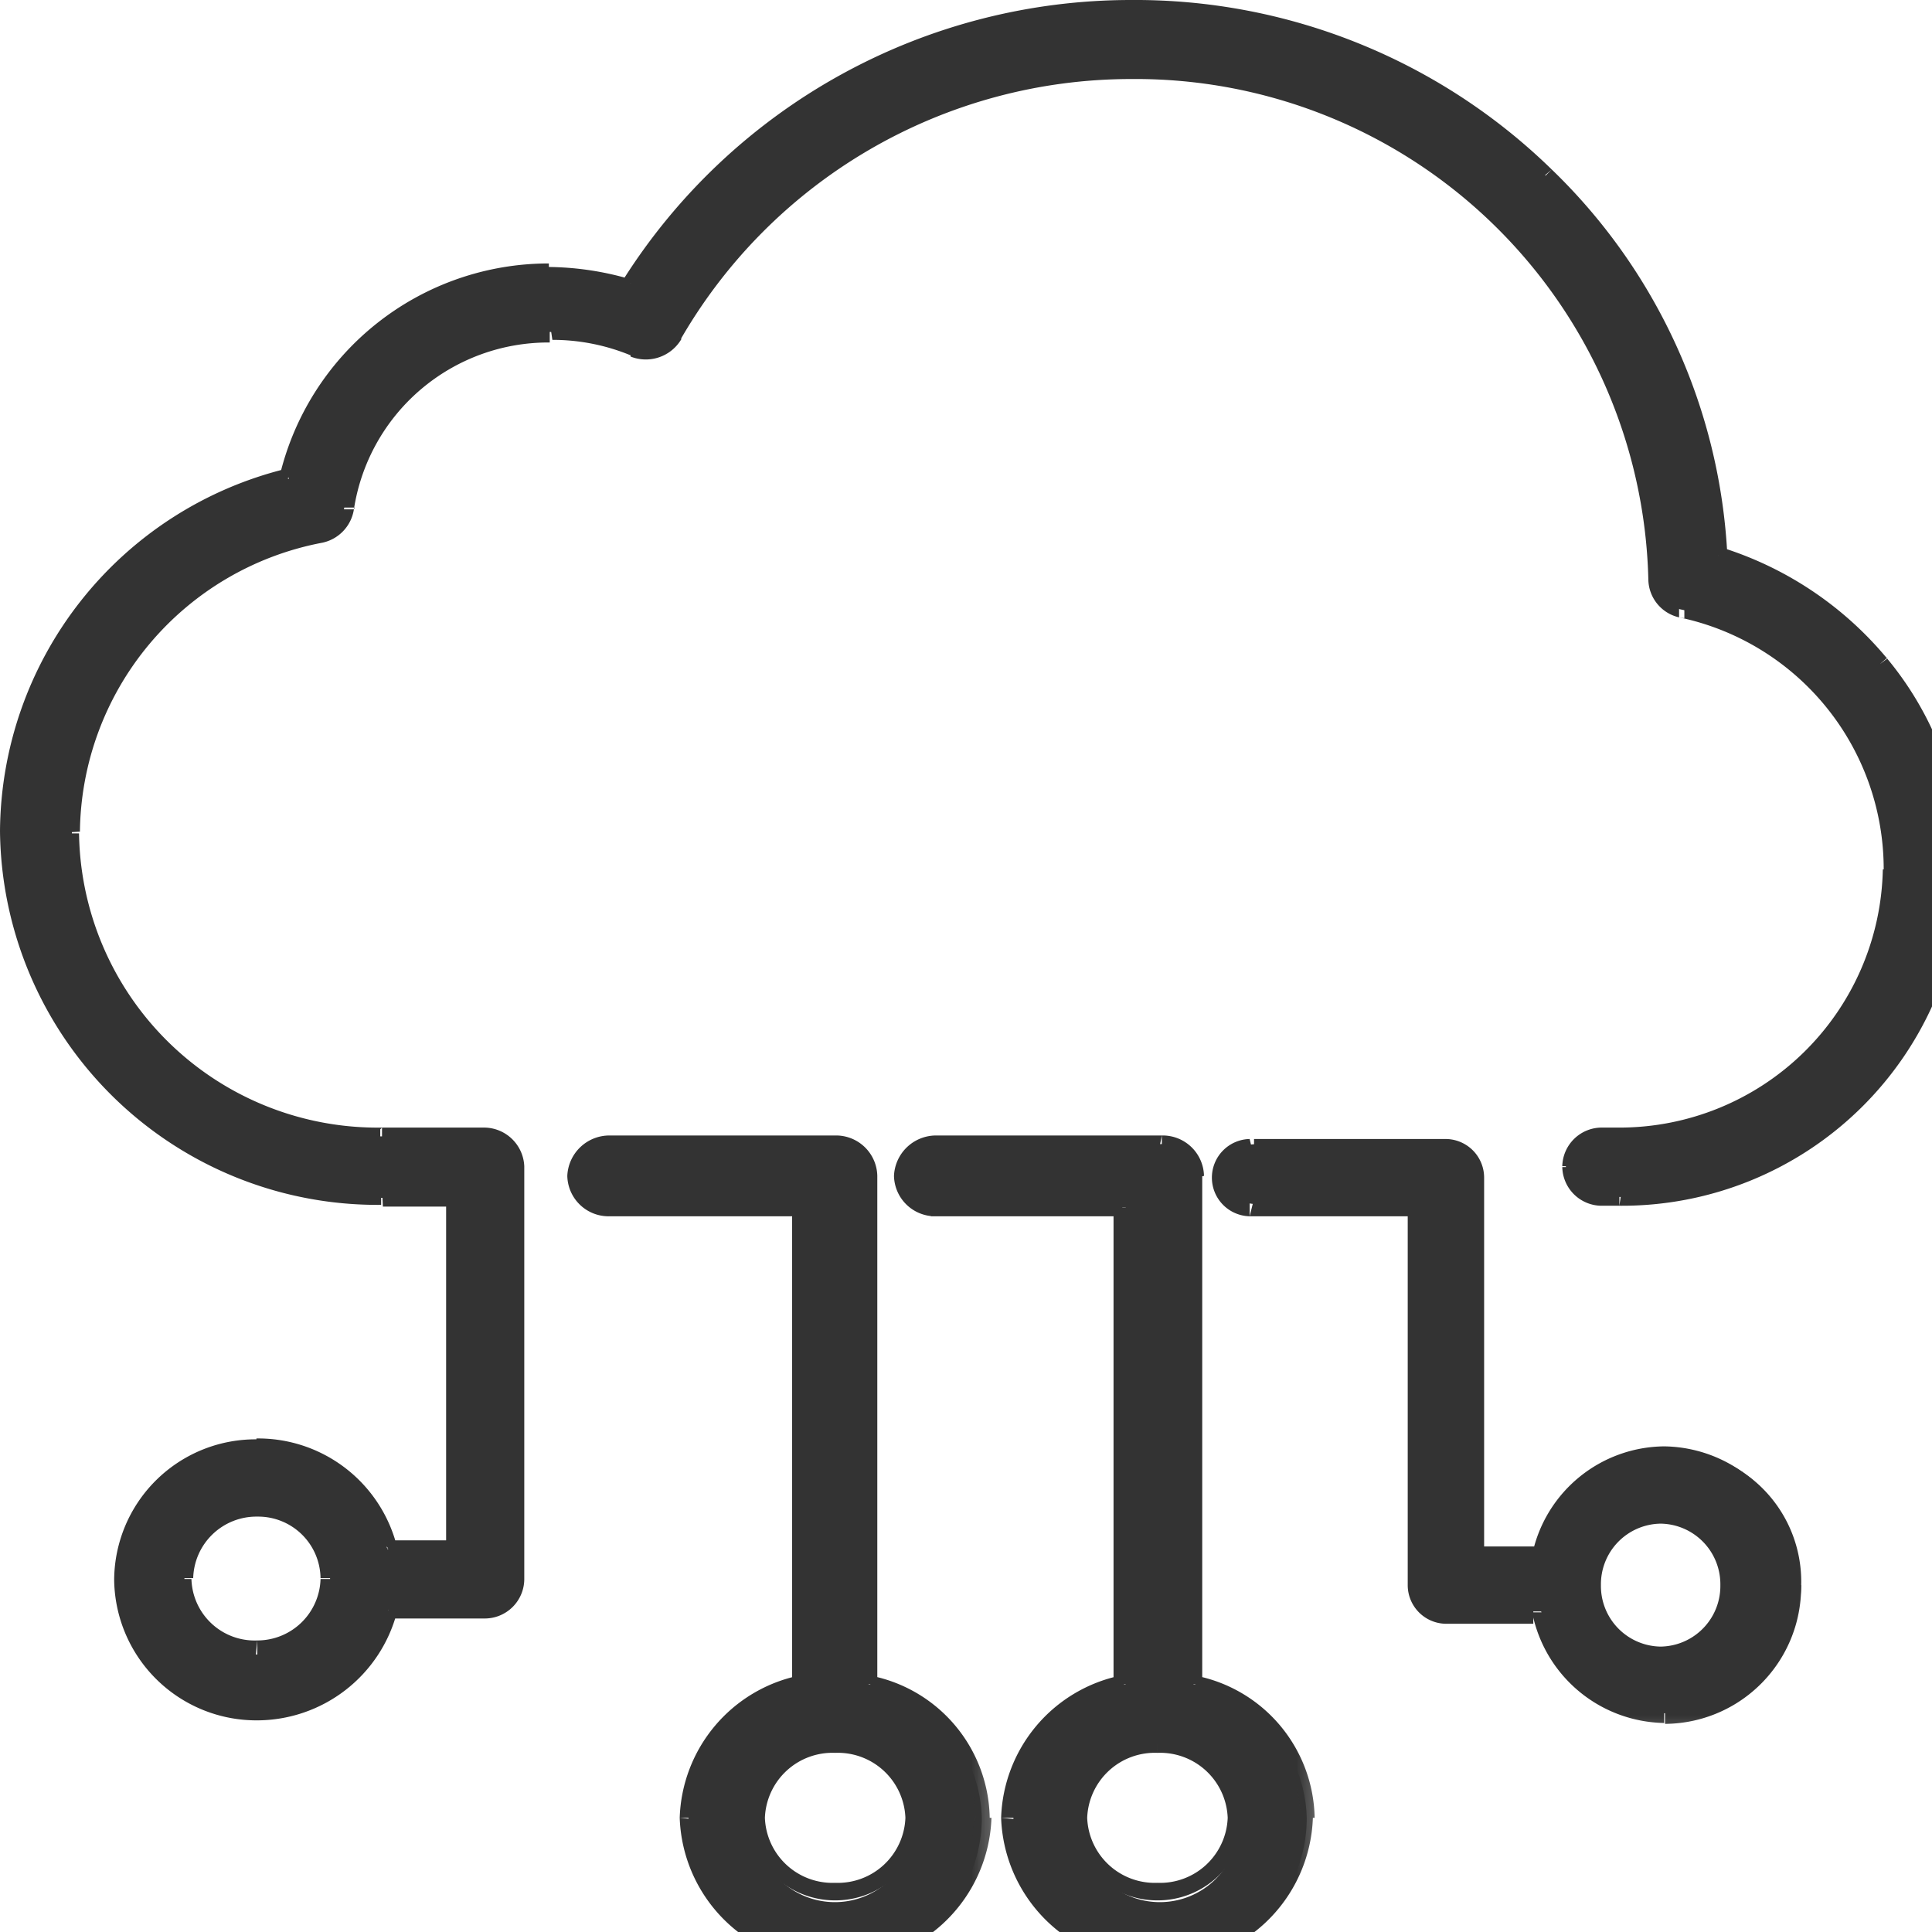 <svg xmlns="http://www.w3.org/2000/svg" viewBox="0 0 22 22"><defs><mask id="a" x="5.56" y="12.03" width="6" height="11" maskUnits="userSpaceOnUse"><path d="M6.38 12.85h6v11h-6z" fill="#fff" transform="translate(-.82 -.82)"/><path d="M10.71 14.21V20A1.59 1.59 0 0112 21.52a1.67 1.67 0 01-3.34 0A1.59 1.59 0 019.94 20v-5.43H7.76a.38.38 0 01-.38-.36.37.37 0 01.39-.36h2.56a.37.37 0 01.38.36zm-1.28 7.3a.9.9 0 10.9-.83.87.87 0 00-.9.83z" fill-rule="evenodd" transform="translate(-.82 -.82)"/></mask><mask id="b" x="9.26" y="12.03" width="6" height="11" maskUnits="userSpaceOnUse"><path d="M10.08 12.85h6v11h-6z" fill="#fff" transform="translate(-.82 -.82)"/><path d="M14.41 14.21V20a1.59 1.59 0 011.29 1.52 1.67 1.67 0 01-3.34 0A1.59 1.59 0 0113.64 20v-5.43h-2.18a.38.38 0 01-.38-.36.37.37 0 01.39-.36H14a.37.37 0 01.41.36zm-1.28 7.3a.9.9 0 10.9-.83.87.87 0 00-.9.83z" fill-rule="evenodd" transform="translate(-.82 -.82)"/></mask><mask id="c" x="12.95" y="12.03" width="8" height="8" maskUnits="userSpaceOnUse"><path d="M13.77 12.85h8v8h-8z" fill="#fff" transform="translate(-.82 -.82)"/><path d="M18.37 18.49a1.5 1.5 0 110 .68h-1.05a.35.35 0 01-.33-.34v-4.3H15.1a.35.35 0 01-.33-.34.34.34 0 01.33-.34h2.23a.34.34 0 01.34.34v4.3zm.63.34a.78.78 0 101.56 0 .79.79 0 00-.78-.8.79.79 0 00-.78.8z" fill-rule="evenodd" transform="translate(-.82 -.82)"/></mask><mask id="d" x="-.9" y="-.9" width="24" height="21" maskUnits="userSpaceOnUse"><path d="M-.08-.08h24v21h-24z" fill="#fff" transform="translate(-.82 -.82)"/><path d="M20.39 7.15a3.86 3.86 0 011.84 1.23 3.65 3.65 0 01.84 2.34 3.78 3.78 0 01-3.81 3.73h-.2a.35.35 0 110-.69h.2a3.08 3.08 0 003.1-3 3 3 0 00-2.4-3 .35.35 0 01-.27-.33 6 6 0 00-6-5.8 6 6 0 00-5.25 3 .35.35 0 01-.44.16 2.28 2.28 0 00-.93-.19 2.35 2.35 0 00-2.33 2 .35.35 0 01-.28.3 3.46 3.46 0 00.7 6.86h1.18a.35.35 0 01.35.35v4.7a.35.35 0 01-.35.34h-1.1a1.53 1.53 0 01-1.5 1.15 1.5 1.5 0 110-3 1.54 1.54 0 011.49 1.16H6v-4h-.83A4.2 4.2 0 01.92 10.3a4.17 4.17 0 013.18-4A3.06 3.06 0 017.76 4l.24.05a6.78 6.78 0 0110.42-1.23 6.47 6.47 0 011.97 4.33zM2.92 18.8a.83.83 0 10.83-.8.82.82 0 00-.83.8z" fill-rule="evenodd" transform="translate(-.82 -.82)"/></mask></defs><path d="M9.89 13.39v5.79a1.59 1.59 0 011.29 1.52 1.67 1.67 0 01-3.34 0 1.59 1.59 0 011.28-1.52v-5.43H6.94a.38.38 0 01-.38-.36.37.37 0 01.39-.36h2.56a.37.37 0 01.38.36zm-1.28 7.3a.9.9 0 10.9-.83.87.87 0 00-.9.83z" fill="#333" fill-rule="evenodd"/><g mask="url(#a)"><path d="M9.89 19.18h-.1v.08h.08v-.1zm-.77 0v.1h.07v-.1zm0-5.43h.06v-.1h-.1zm.87 5.43v-5.79h-.2v5.79zm1.28 1.52a1.68 1.68 0 00-1.36-1.62v.2a1.47 1.47 0 011.2 1.42zm-1.75 1.66a1.72 1.72 0 001.77-1.66h-.2a1.52 1.52 0 01-1.57 1.48zM7.74 20.7a1.72 1.72 0 001.77 1.66v-.18a1.52 1.52 0 01-1.57-1.46zm1.36-1.62a1.71 1.71 0 00-1.36 1.62h.2a1.5 1.5 0 011.24-1.43v-.2zm-.08-5.33v5.43h.16v-5.43zm-2.08.1h2.18v-.2H6.94zm-.48-.46a.47.47 0 00.48.46v-.2a.28.28 0 01-.28-.26zm.48-.46a.48.48 0 00-.48.46h.2a.27.27 0 01.29-.21v-.2zm2.57 0H6.94v.25h2.57zm.48.46a.47.47 0 00-.48-.46v.25a.27.27 0 01.28.26zm-.48 8.05a.77.77 0 01-.8-.74h-.2a1 1 0 001 .94zm.8-.74a.77.77 0 01-.8.74v.2a1 1 0 001-.94zm-.8-.74a.77.77 0 01.8.74h.2a1 1 0 00-1-.94zm-.8.74a.77.77 0 01.8-.74v-.2a1 1 0 00-1 .94z" fill="#333"/></g><path d="M13.59 13.39v5.79a1.59 1.59 0 011.29 1.52 1.67 1.67 0 01-3.34 0 1.59 1.59 0 011.28-1.52v-5.43h-2.18a.38.38 0 01-.38-.36.37.37 0 01.39-.36h2.53a.37.37 0 01.41.36zm-1.28 7.3a.9.9 0 10.9-.83.87.87 0 00-.9.83z" fill="#333" fill-rule="evenodd"/><g mask="url(#b)"><path d="M13.59 19.18h-.1v.08h.08v-.1zm-.77 0v.1h.07v-.1zm0-5.43h.1v-.1h-.1zm.87 5.43v-5.79h-.2v5.79zm1.28 1.52a1.68 1.68 0 00-1.36-1.62v.2a1.47 1.47 0 011.2 1.42zm-1.79 1.66a1.72 1.72 0 001.77-1.66h-.2a1.52 1.52 0 01-1.57 1.48zM11.4 20.7a1.72 1.72 0 001.78 1.66v-.18a1.52 1.52 0 01-1.57-1.46zm1.36-1.62a1.71 1.71 0 00-1.36 1.62h.2a1.5 1.5 0 011.2-1.43v-.2zm-.08-5.33v5.43h.2v-5.43zm-2.08.1h2.18v-.2h-2.14zm-.42-.46a.47.47 0 00.48.46v-.2a.28.28 0 01-.28-.26zm.48-.46a.48.48 0 00-.48.46h.2a.27.27 0 01.29-.26v-.2zm2.57 0h-2.59v.25h2.54zm.48.46a.47.47 0 00-.48-.46v.25a.27.27 0 01.28.26zm-.53 8.05a.77.77 0 01-.8-.74h-.2a1 1 0 001 .94zm.8-.74a.77.77 0 01-.8.74v.2a1 1 0 001-.94zm-.8-.74a.77.77 0 01.8.74h.2a1 1 0 00-1-.94zm-.8.74a.77.77 0 01.8-.74v-.2a1 1 0 00-1 .94z" fill="#333"/></g><path d="M17.55 17.67a1.5 1.5 0 110 .68H16.5a.35.35 0 01-.33-.34v-4.3h-1.89a.35.35 0 01-.33-.34.34.34 0 01.33-.34h2.23a.34.34 0 01.34.34v4.3zm.63.34a.78.78 0 101.56 0 .79.79 0 00-.78-.8.79.79 0 00-.78.8z" fill="#333" fill-rule="evenodd"/><g mask="url(#c)"><path d="M17.55 17.67v.1h.08v-.08zm0 .68h.1v-.08h-.08zm-1.37-4.64h.1v-.1h-.1zm.67 4h-.1v.1h.1zm2.1-1.24a1.55 1.55 0 00-1.5 1.22h.2a1.36 1.36 0 011.3-1.06zm1.55 1.58a1.57 1.57 0 00-1.55-1.58v.2a1.36 1.36 0 011.35 1.38zm-1.54 1.58a1.56 1.56 0 001.55-1.58h-.2a1.36 1.36 0 01-1.35 1.38zm-1.5-1.21a1.56 1.56 0 001.49 1.2v-.2a1.34 1.34 0 01-1.3-1.06h-.2zm-1 .07h1v-.2h-1zm-.43-.44a.44.44 0 00.43.44v-.2a.24.24 0 01-.23-.24zm0-4.3v4.3h.2v-4.3zm-1.8.1h1.95v-.2h-1.9zm-.43-.44a.44.44 0 00.43.44v-.2a.24.24 0 01-.23-.24zm.43-.44a.44.44 0 00-.43.44h.2a.23.23 0 01.28-.23zm2.23 0h-2.18v.21h2.23zm.44.44a.44.44 0 00-.44-.44v.21a.24.24 0 01.24.24zm0 4.3v-4.3h-.2v4.3zm.6-.1h-.7v.2h.7zm1.41 1.14a.69.69 0 01-.68-.7h-.2a.89.89 0 00.88.9zm.68-.7a.69.69 0 01-.68.7v.2a.89.89 0 00.88-.9h-.2zm-.68-.7a.69.69 0 01.68.7h.2a.89.89 0 00-.88-.9zm-.68.7a.69.69 0 01.68-.7v-.2a.89.89 0 00-.88.9h.2z" fill="#333"/></g><path d="M19.57 6.33a3.86 3.86 0 011.84 1.23 3.65 3.65 0 01.84 2.34 3.78 3.78 0 01-3.81 3.73h-.2a.35.35 0 110-.69h.2a3.08 3.08 0 003.1-3 3 3 0 00-2.4-3 .35.35 0 01-.27-.33 6 6 0 00-6-5.8 6 6 0 00-5.25 3 .35.35 0 01-.44.16 2.28 2.28 0 00-.93-.19 2.35 2.35 0 00-2.33 2 .35.35 0 01-.28.3 3.46 3.46 0 00.7 6.86h1.18a.35.35 0 01.35.35v4.7a.35.35 0 01-.35.34h-1.1a1.53 1.53 0 01-1.5 1.15 1.5 1.5 0 110-3 1.54 1.54 0 011.49 1.16h.77v-4h-.83A4.2 4.2 0 01.1 9.48a4.17 4.17 0 013.18-4 3.06 3.06 0 013.66-2.3l.24.05A6.78 6.78 0 0117.6 2a6.47 6.47 0 011.97 4.33zM2.1 17.98a.83.83 0 10.83-.8.82.82 0 00-.83.8z" fill="#333" fill-rule="evenodd"/><g mask="url(#d)"><path d="M21.41 7.56l-.07.06zm-1.84-1.23h-.1v.07h.07v-.1zm-.43.6v-.1zm-.27-.33zM7.64 3.82h-.08zm-.46.15v.1zM3.93 5.78zm-.28.3v.1zm.77 12.25v-.1h-.08v.08zm0-.7h-.1v.08h.08v-.1zm.75 0v.1h.1v-.1zm0-4h.1v-.1h-.09zm-1.9-8.18v.1h.06v-.08zm3.91-2.22v.1h.07v-.07l-.07-.03zM17.6 2l.07-.07zm3.89 5.5a4 4 0 00-1.9-1.27l-.05.2a3.78 3.78 0 011.8 1.19l.15-.13zm.86 2.4a3.73 3.73 0 00-.86-2.4l-.16.12a3.58 3.58 0 01.85 2.28zm-3.91 3.83a3.88 3.88 0 003.91-3.83h-.17a3.67 3.67 0 01-3.71 3.63zm-.2 0h.2v-.2h-.2zm-.45-.44a.45.45 0 00.46.44v-.2a.25.25 0 01-.26-.24h-.2zm.46-.45a.45.45 0 00-.46.44h.2a.25.25 0 01.25-.25zm.19 0h-.2v.2h.2zm3-2.94a3 3 0 01-3 2.94v.2a3.16 3.16 0 003.2-3.14zm-2.32-2.87a2.93 2.93 0 012.33 2.87h.2a3.14 3.14 0 00-2.47-3.06v.2zm-.35-.43a.45.45 0 00.35.43v-.2a.26.26 0 01-.2-.23h-.19zM12.88.9a5.84 5.84 0 015.89 5.7h.2A6 6 0 0012.88.7zm-5.15 3a5.92 5.92 0 015.15-3V.7a6.1 6.1 0 00-5.32 3.08l.17.1zm-.55.16a.47.47 0 00.58-.2l-.17-.1a.26.26 0 01-.33.11l-.08.18zm-.89-.19a2.33 2.33 0 01.9.18l.07-.18a2.51 2.51 0 00-1-.2zM4.03 5.8a2.24 2.24 0 012.23-1.9v-.2a2.42 2.42 0 00-2.42 2.08h.2zm-.36.38a.46.46 0 00.36-.38h-.2a.26.26 0 01-.2.2zM.91 9.47a3.39 3.39 0 012.76-3.29v-.2a3.59 3.59 0 00-2.92 3.5zm3.44 3.37A3.4 3.4 0 01.9 9.49H.7a3.6 3.6 0 003.63 3.57v-.2zm1.17 0H4.35v.2h1.17zm.45.44a.46.46 0 00-.45-.44v.2a.26.26 0 01.25.24zm0 4.7v-4.7h-.2v4.7zm-.45.45a.45.45 0 00.45-.45h-.2a.25.25 0 01-.25.25zm-1.1 0h1.1v-.2h-1.1zm-1.5 1.16a1.65 1.65 0 001.6-1.23l-.2-.05a1.42 1.42 0 01-1.4 1.07v.2zm-1.62-1.6a1.62 1.62 0 001.63 1.6v-.2a1.41 1.41 0 01-1.43-1.4zm1.63-1.6a1.61 1.61 0 00-1.63 1.6h.2a1.41 1.41 0 011.43-1.4zm1.59 1.22a1.63 1.63 0 00-1.6-1.23v.2a1.44 1.44 0 011.4 1.08zm.66-.07h-.76v.2h.76zm-.1-3.9v4h.2v-4h-.2zm-.72.1h.82v-.2h-.83zM0 9.46a4.3 4.3 0 004.34 4.26v-.2A4.11 4.11 0 01.18 9.47H0zm3.25-4.12A4.28 4.28 0 000 9.47h.18a4.08 4.08 0 013.1-3.92v-.2zm3-2.34a3.15 3.15 0 00-3.07 2.44h.2a3 3 0 012.87-2.26v-.2zm.93.18a3.41 3.41 0 00-.95-.14v.14a3 3 0 01.95.15zM12.88 0A6.84 6.84 0 007.1 3.18l.17.1a6.65 6.65 0 015.61-3.1zm4.79 1.93A6.79 6.79 0 0012.88 0v.18a6.62 6.62 0 014.65 1.87zm2 4.4a6.56 6.56 0 00-2-4.4l-.14.14a6.32 6.32 0 011.94 4.26zM2.93 18.68a.72.72 0 01-.75-.7h-.2a.92.92 0 00.93.9zm.72-.7a.72.72 0 01-.72.7v.2a.92.92 0 00.92-.9zm-.72-.71a.71.71 0 01.72.7h.2a.92.92 0 00-.92-.9zm-.73.7a.72.72 0 01.73-.7v-.2a.92.92 0 00-.93.9z" fill="#333"/></g></svg>
